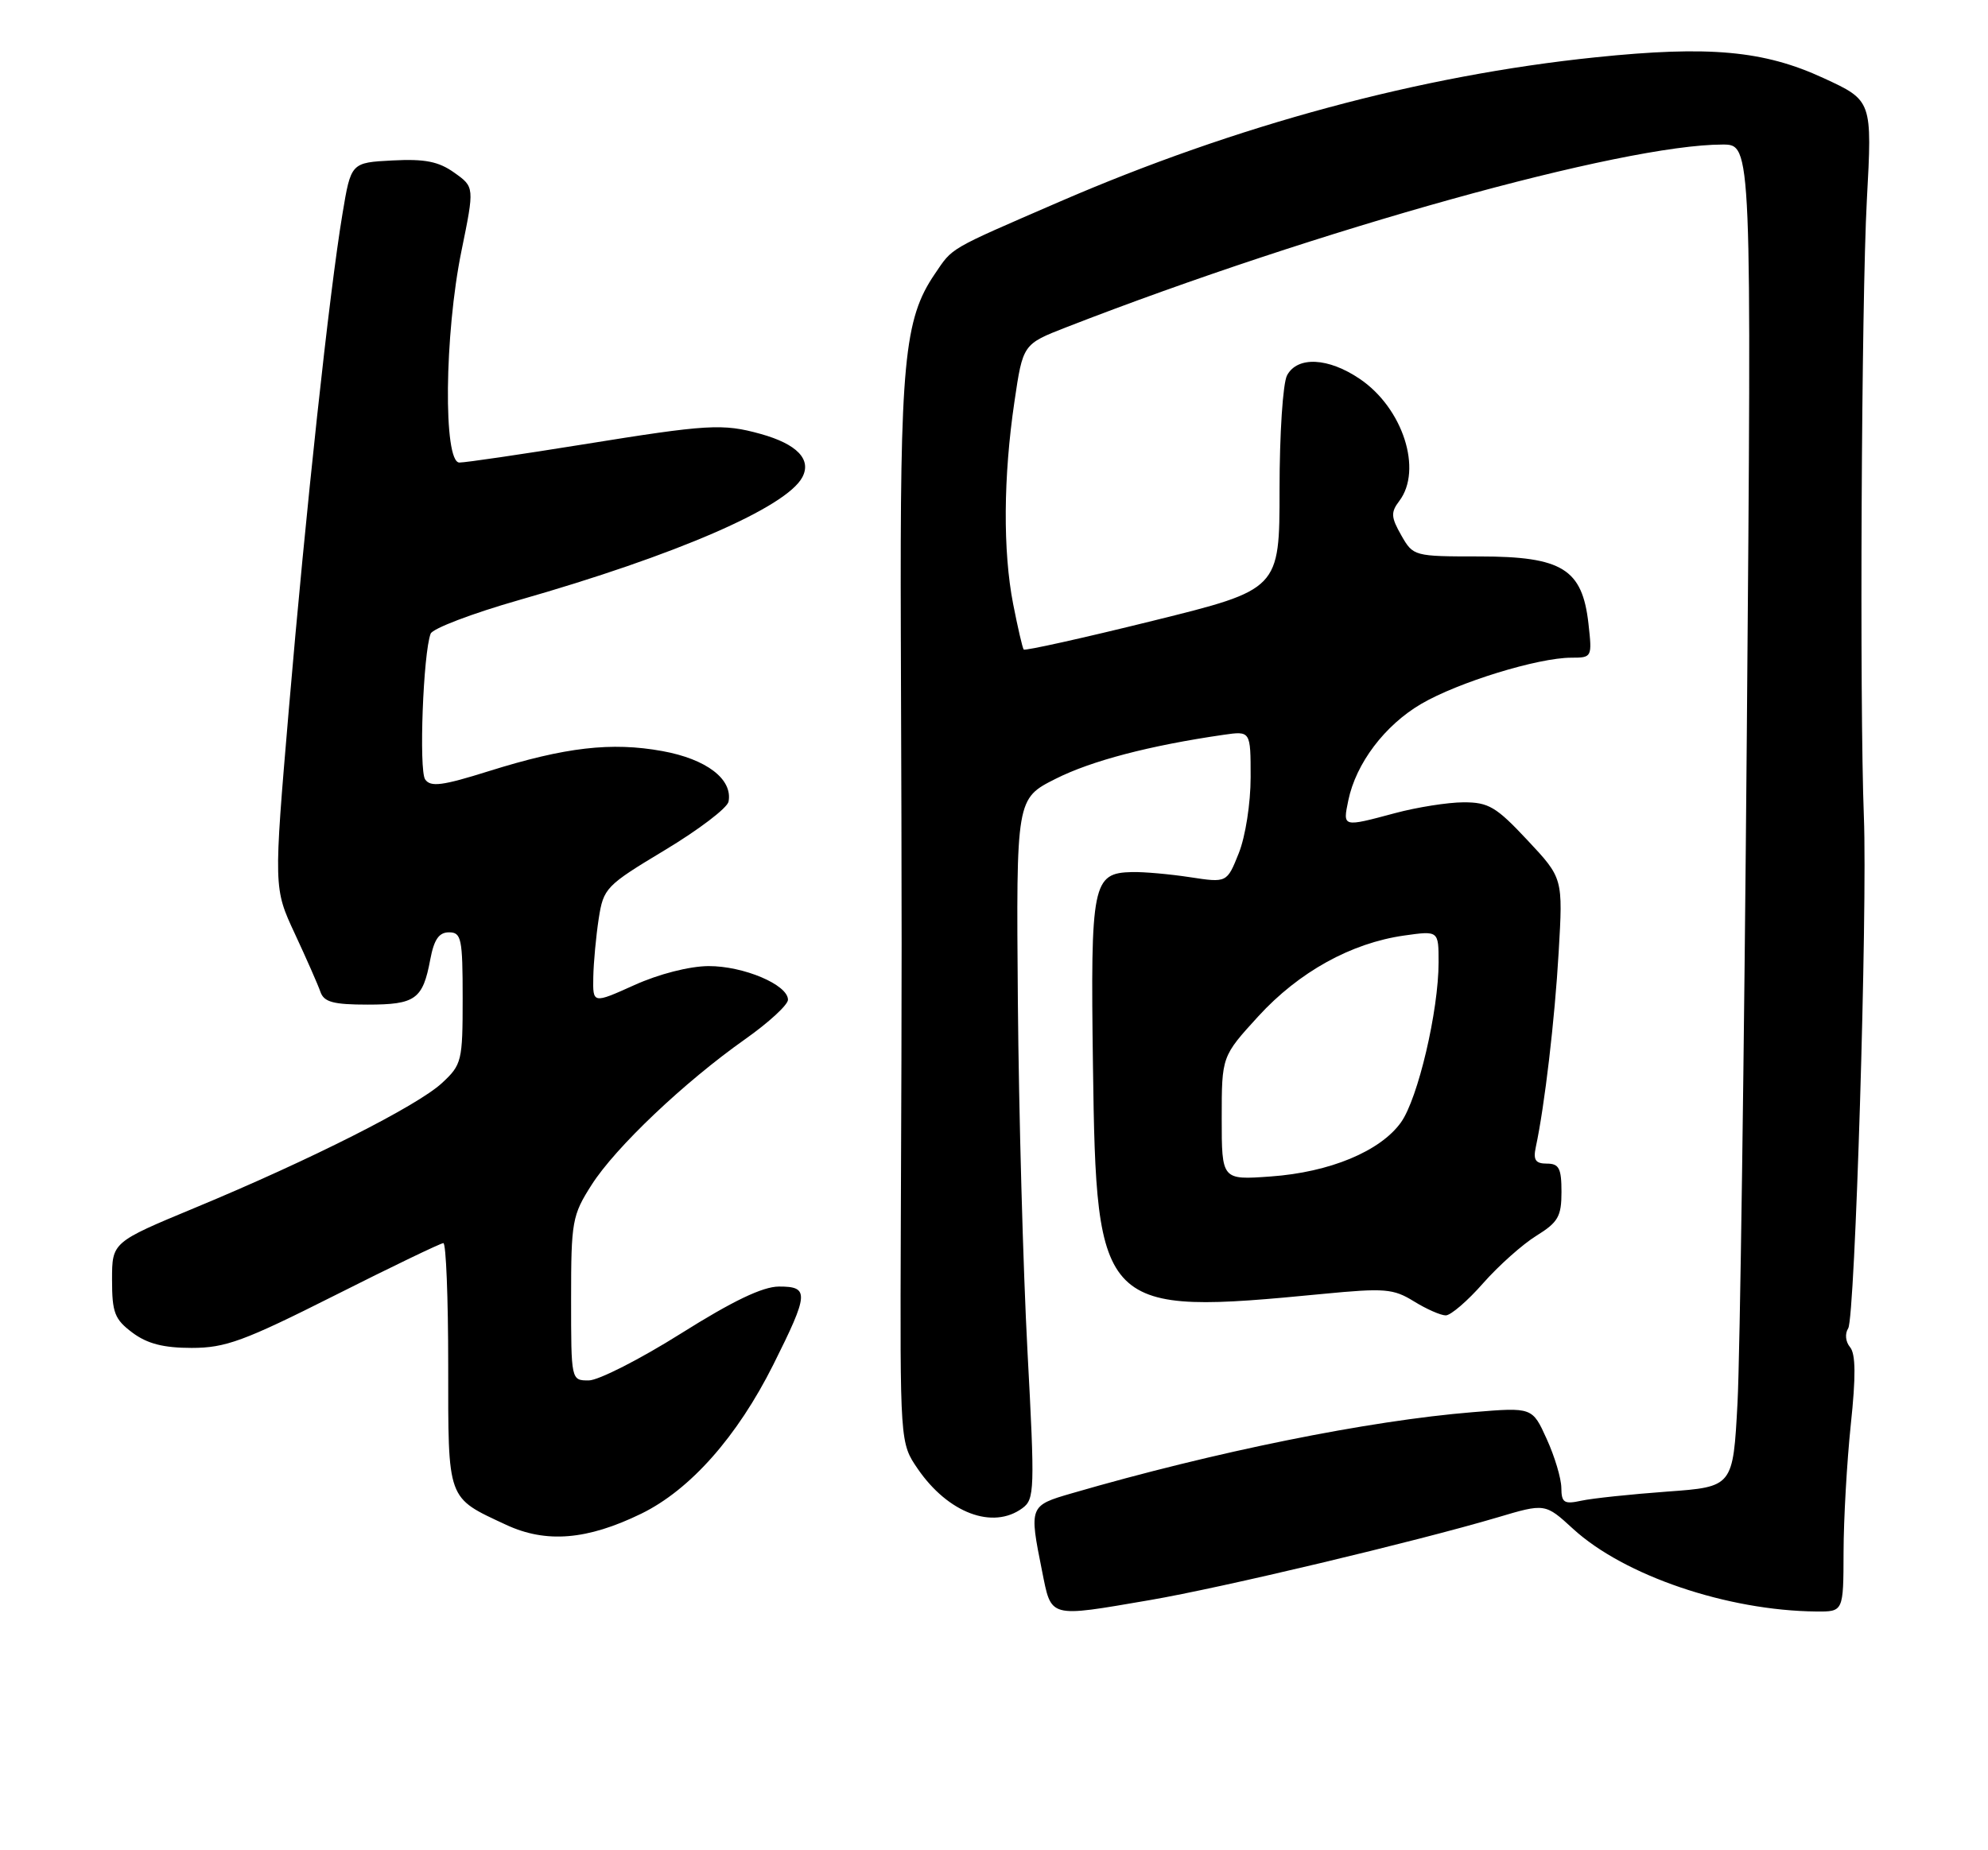 <?xml version="1.0" encoding="UTF-8" standalone="no"?>
<!DOCTYPE svg PUBLIC "-//W3C//DTD SVG 1.1//EN" "http://www.w3.org/Graphics/SVG/1.1/DTD/svg11.dtd" >
<svg xmlns="http://www.w3.org/2000/svg" xmlns:xlink="http://www.w3.org/1999/xlink" version="1.1" viewBox="0 0 275 256">
 <g >
 <path fill="currentColor"
d=" M 159.07 221.39 C 168.96 219.70 195.83 213.30 207.12 209.96 C 213.74 207.99 213.74 207.99 217.61 211.54 C 224.68 218.01 238.92 222.85 251.25 222.97 C 255.00 223.00 255.00 223.00 255.02 214.75 C 255.03 210.21 255.48 202.27 256.02 197.11 C 256.73 190.44 256.70 187.34 255.92 186.40 C 255.29 185.65 255.18 184.54 255.66 183.79 C 256.61 182.33 258.34 125.99 257.83 113.00 C 257.22 97.34 257.49 41.65 258.24 27.71 C 258.99 13.91 258.99 13.91 252.24 10.80 C 244.00 6.99 236.44 6.30 220.71 7.93 C 196.56 10.42 171.02 17.31 146.50 27.94 C 131.01 34.66 131.85 34.17 129.31 37.91 C 125.06 44.14 124.49 50.16 124.61 87.50 C 124.76 130.85 124.76 131.68 124.61 169.07 C 124.50 199.65 124.50 199.65 126.95 203.23 C 131.15 209.35 137.33 211.68 141.42 208.68 C 143.12 207.44 143.16 206.19 142.13 186.93 C 141.53 175.69 140.93 153.90 140.80 138.50 C 140.57 110.50 140.57 110.50 146.04 107.75 C 150.98 105.26 159.04 103.15 169.25 101.67 C 173.00 101.13 173.00 101.13 173.00 107.54 C 173.00 111.15 172.28 115.75 171.36 118.05 C 169.72 122.15 169.72 122.15 164.61 121.37 C 161.80 120.94 158.19 120.62 156.59 120.66 C 151.12 120.79 150.84 122.19 151.19 147.50 C 151.65 181.48 152.19 182.01 182.97 179.03 C 191.56 178.20 192.74 178.30 195.59 180.06 C 197.32 181.13 199.30 182.00 199.99 182.00 C 200.68 182.00 203.01 180.00 205.15 177.56 C 207.30 175.12 210.62 172.16 212.53 170.98 C 215.53 169.12 216.00 168.31 216.00 164.92 C 216.00 161.65 215.66 161.00 213.98 161.00 C 212.41 161.00 212.07 160.50 212.44 158.75 C 213.67 153.04 215.07 141.08 215.61 131.75 C 216.21 121.50 216.21 121.50 211.29 116.25 C 206.97 111.63 205.91 111.00 202.44 111.01 C 200.27 111.02 196.03 111.69 193.00 112.50 C 185.68 114.46 185.74 114.48 186.51 110.75 C 187.57 105.62 191.55 100.35 196.60 97.39 C 201.69 94.41 212.76 91.00 217.36 91.00 C 220.23 91.00 220.25 90.94 219.73 86.28 C 218.88 78.72 216.10 77.00 204.69 76.99 C 195.58 76.99 195.49 76.96 193.84 74.07 C 192.41 71.56 192.37 70.89 193.56 69.32 C 196.82 65.02 194.07 56.48 188.12 52.44 C 183.76 49.47 179.47 49.26 178.04 51.93 C 177.46 53.00 177.00 60.08 177.00 67.71 C 177.00 81.56 177.00 81.56 159.45 85.90 C 149.80 88.29 141.77 90.07 141.61 89.87 C 141.44 89.67 140.79 86.84 140.15 83.58 C 138.72 76.25 138.79 65.96 140.33 55.56 C 141.50 47.62 141.50 47.62 147.50 45.28 C 182.22 31.77 224.49 20.00 238.29 20.00 C 242.31 20.00 242.31 20.00 241.64 101.25 C 241.27 145.94 240.69 187.72 240.35 194.11 C 239.73 205.72 239.73 205.72 230.62 206.38 C 225.60 206.75 220.26 207.31 218.75 207.64 C 216.36 208.16 216.00 207.92 215.98 205.87 C 215.97 204.56 215.06 201.52 213.96 199.11 C 211.97 194.71 211.97 194.71 203.74 195.39 C 189.27 196.57 168.07 200.86 148.25 206.62 C 142.38 208.32 142.35 208.41 144.14 217.33 C 145.47 223.95 144.93 223.81 159.07 221.39 Z  M 88.70 209.44 C 95.48 206.13 101.98 198.79 106.98 188.80 C 111.90 178.96 111.97 178.00 107.75 178.01 C 105.49 178.02 101.36 180.00 94.19 184.51 C 88.51 188.08 82.77 191.00 81.44 191.00 C 79.00 191.00 79.00 191.00 79.00 179.70 C 79.00 169.00 79.15 168.15 81.83 163.95 C 85.13 158.76 94.66 149.72 103.08 143.78 C 106.34 141.48 109.00 139.03 109.00 138.33 C 109.00 136.25 102.85 133.65 98.00 133.67 C 95.35 133.69 91.13 134.77 87.75 136.30 C 82.00 138.89 82.00 138.89 82.07 135.19 C 82.11 133.16 82.45 129.52 82.82 127.11 C 83.48 122.87 83.79 122.54 91.99 117.61 C 96.66 114.80 100.62 111.79 100.78 110.91 C 101.37 107.81 97.73 105.03 91.62 103.92 C 84.57 102.64 78.20 103.38 67.61 106.70 C 61.18 108.72 59.56 108.93 58.81 107.84 C 57.93 106.56 58.54 90.36 59.57 87.68 C 59.84 86.96 65.34 84.87 71.78 83.03 C 93.48 76.83 108.75 70.21 110.98 66.04 C 112.30 63.57 110.25 61.44 105.22 60.04 C 99.95 58.58 97.96 58.70 80.60 61.50 C 72.08 62.87 64.41 64.00 63.55 64.00 C 61.30 64.00 61.47 46.25 63.84 34.69 C 65.64 25.88 65.64 25.88 62.84 23.89 C 60.67 22.34 58.77 21.97 54.30 22.20 C 48.55 22.50 48.55 22.50 47.37 29.61 C 45.56 40.43 42.29 70.68 39.95 98.20 C 37.85 122.89 37.85 122.89 40.79 129.20 C 42.40 132.66 44.00 136.29 44.33 137.25 C 44.82 138.65 46.12 139.00 50.85 139.00 C 57.47 139.00 58.49 138.27 59.52 132.75 C 60.04 129.99 60.72 129.00 62.11 129.00 C 63.82 129.00 64.00 129.85 64.00 138.10 C 64.00 146.82 63.88 147.31 61.14 149.85 C 57.75 153.00 42.93 160.49 27.00 167.10 C 15.50 171.88 15.50 171.88 15.50 177.08 C 15.50 181.63 15.86 182.55 18.32 184.39 C 20.37 185.92 22.61 186.50 26.51 186.50 C 31.19 186.50 33.74 185.56 46.28 179.25 C 54.19 175.26 60.97 172.00 61.33 172.00 C 61.70 172.00 62.00 179.58 62.00 188.85 C 62.00 207.78 61.77 207.13 70.02 210.98 C 75.55 213.55 81.23 213.08 88.70 209.44 Z  M 169.00 154.71 C 169.00 146.16 169.00 146.16 174.06 140.62 C 179.68 134.48 186.90 130.48 194.25 129.44 C 199.00 128.77 199.00 128.77 199.00 133.14 C 199.00 139.85 196.15 151.99 193.80 155.29 C 190.94 159.29 183.95 162.20 175.77 162.78 C 169.00 163.27 169.00 163.27 169.00 154.71 Z "/>
</g>
</svg>